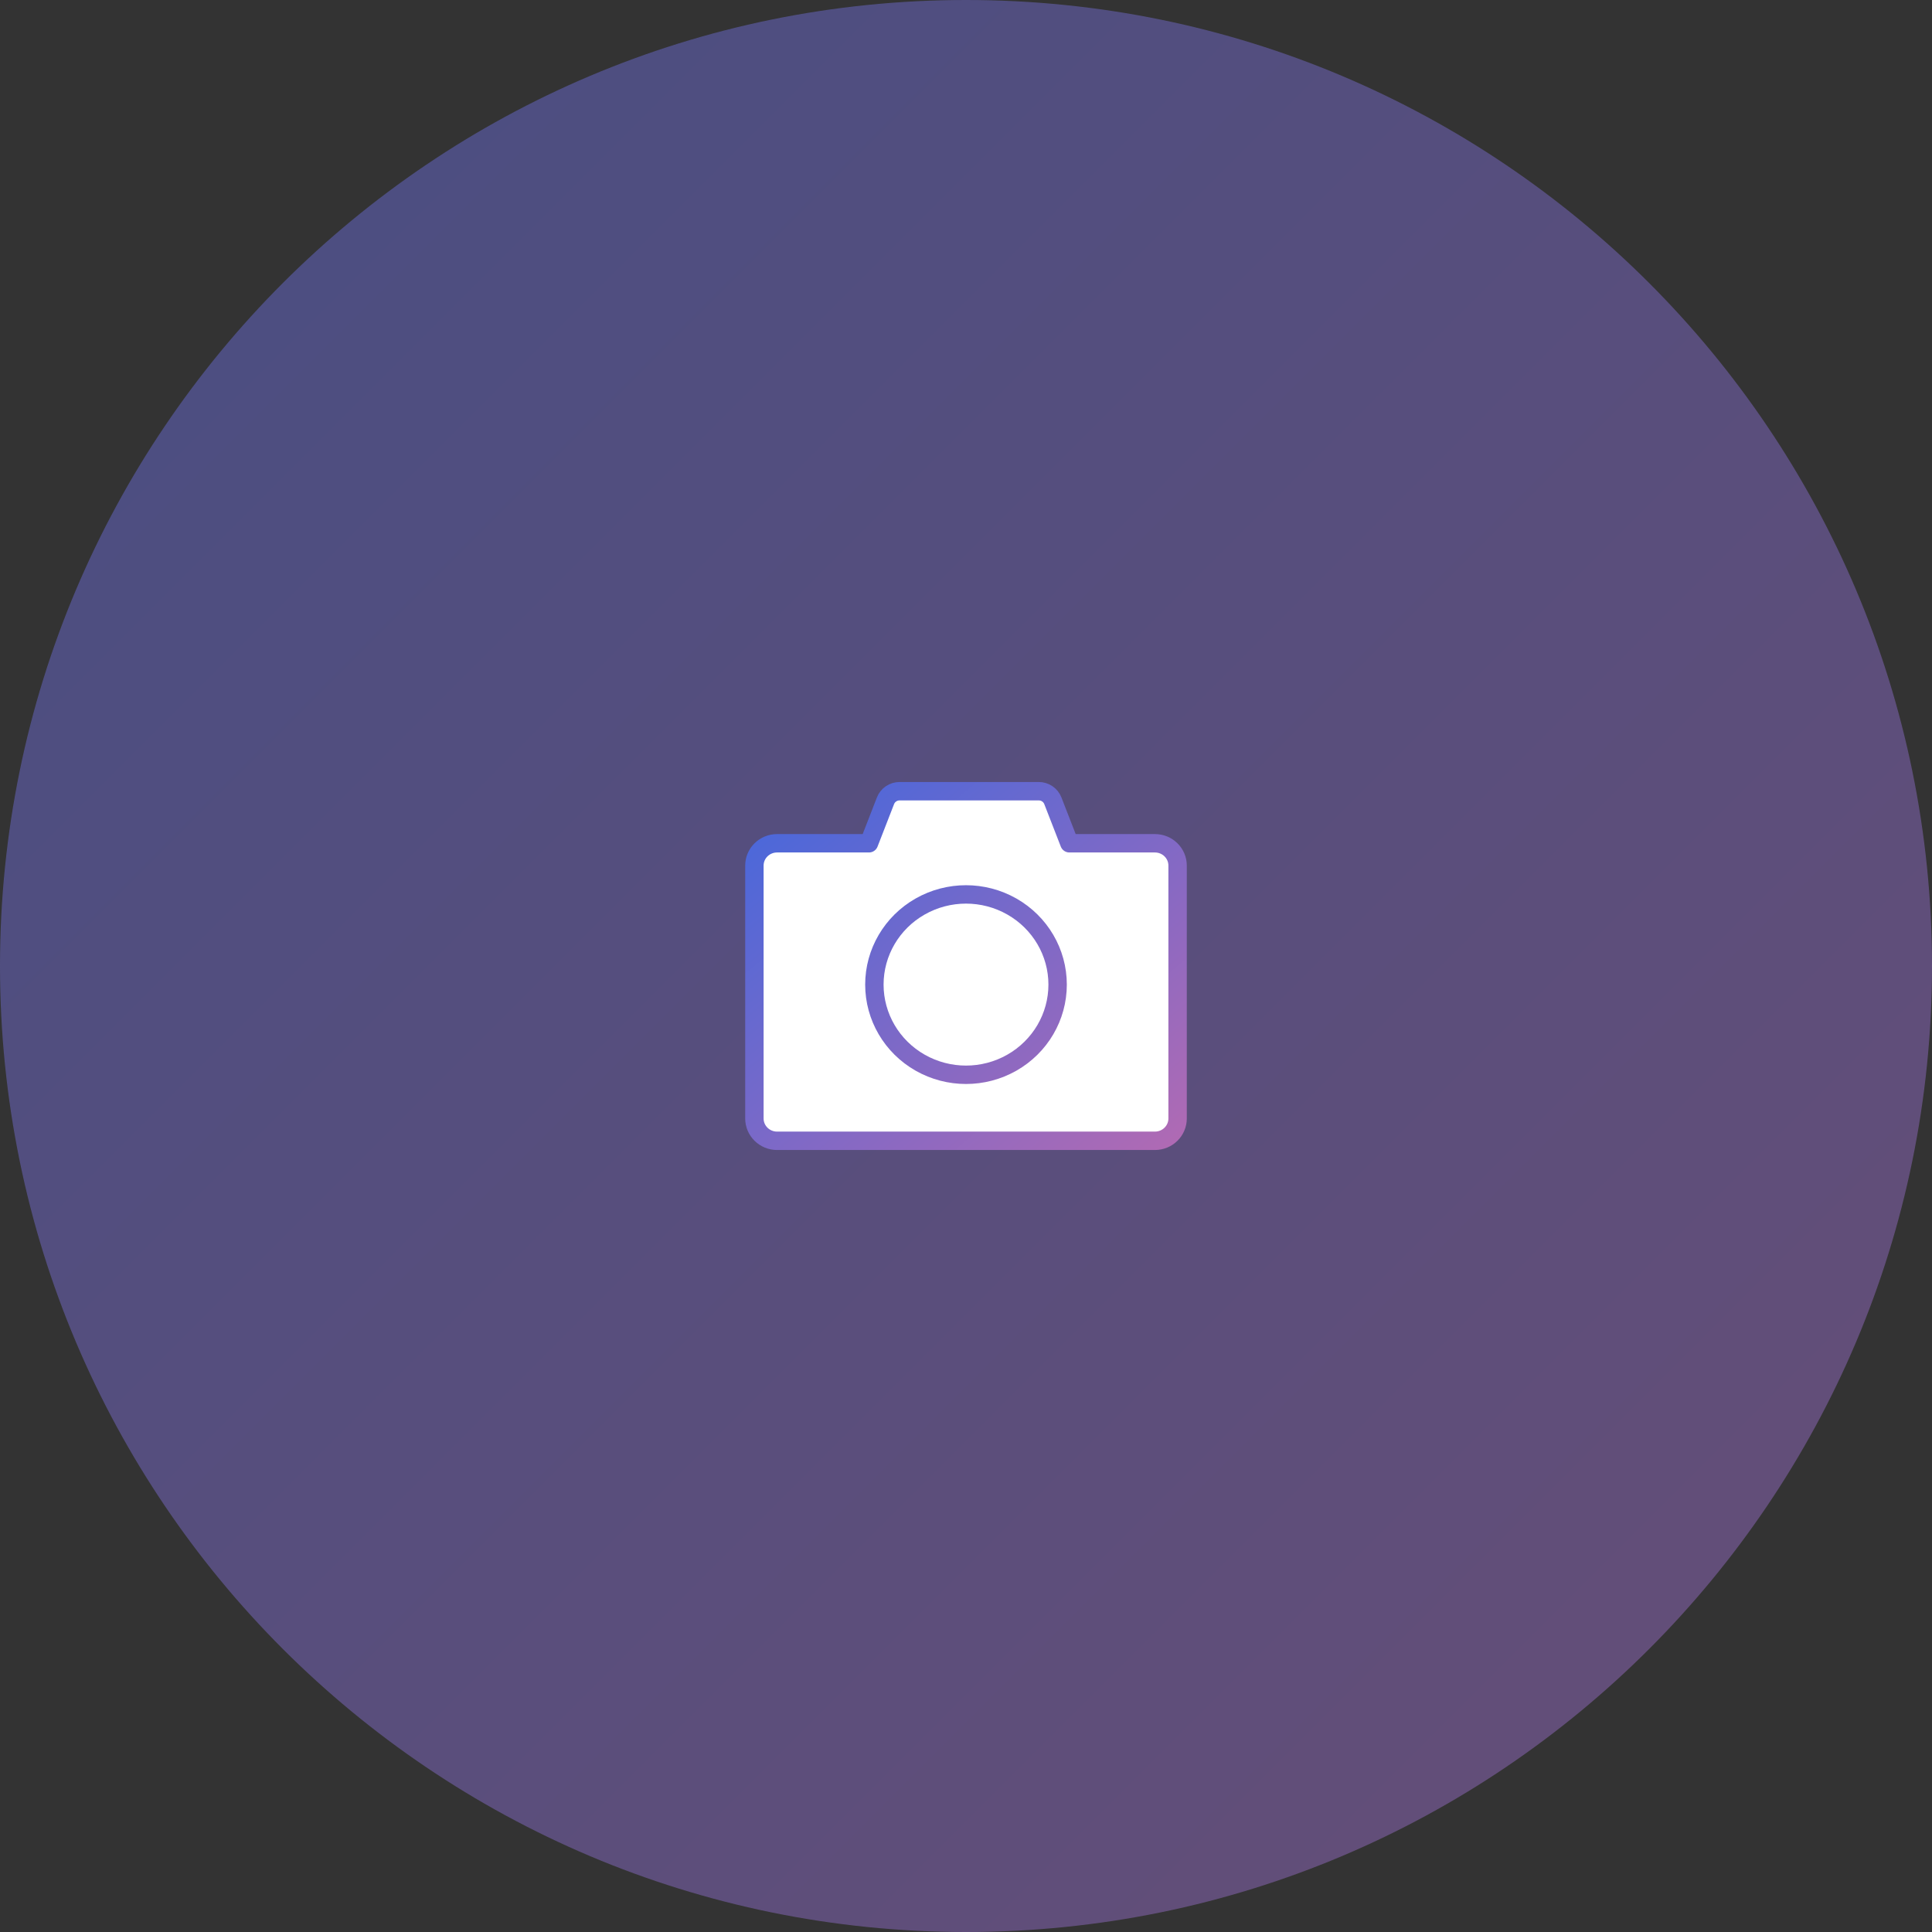 <svg width="210" height="210" viewBox="0 0 210 210" fill="none" xmlns="http://www.w3.org/2000/svg">
<rect x="0" y="0" width="210" height="210" fill="#333333" stroke="none"/>
<g clip-path="url(#clip0_10_21)">
<path d="M105 210C162.99 210 210 162.99 210 105C210 47.01 162.99 0 105 0C47.01 0 0 47.01 0 105C0 162.99 47.01 210 105 210Z" fill="url(#paint0_linear_10_21)" fill-opacity="0.5"/>
<path d="M94.453 91.66L96.25 87.039C96.493 86.413 97.104 86 97.784 86H112.906C113.586 86 114.196 86.413 114.44 87.039L116.237 91.66H125.536C126.897 91.66 128 92.746 128 94.085V121.574C128 122.914 126.897 124 125.536 124H84.464C83.103 124 82 122.914 82 121.574V94.085C82 92.746 83.103 91.66 84.464 91.66H94.453Z" fill="white"/>
<path d="M100.02 98.532C103.102 96.781 106.898 96.781 109.98 98.532C113.061 100.283 114.959 103.519 114.959 107.021C114.959 110.523 113.061 113.76 109.98 115.511C106.898 117.262 103.102 117.262 100.02 115.511C96.939 113.76 95.041 110.523 95.041 107.021C95.041 103.519 96.939 100.283 100.02 98.532Z" fill="white"/>
<path d="M94.453 91.66L96.25 87.039C96.493 86.413 97.104 86 97.784 86H112.906C113.586 86 114.196 86.413 114.44 87.039L116.237 91.66H125.536C126.897 91.66 128 92.746 128 94.085V121.574C128 122.914 126.897 124 125.536 124H84.464C83.103 124 82 122.914 82 121.574V94.085C82 92.746 83.103 91.66 84.464 91.66H94.453Z" stroke="url(#paint1_linear_10_21)" stroke-width="2" stroke-linecap="round" stroke-linejoin="round"/>
<path d="M100.02 98.532C103.102 96.781 106.898 96.781 109.98 98.532C113.061 100.283 114.959 103.519 114.959 107.021C114.959 110.523 113.061 113.76 109.98 115.511C106.898 117.262 103.102 117.262 100.02 115.511C96.939 113.76 95.041 110.523 95.041 107.021C95.041 103.519 96.939 100.283 100.02 98.532Z" stroke="url(#paint2_linear_10_21)" stroke-width="2" stroke-linecap="round" stroke-linejoin="round"/>
</g>
<defs>
<linearGradient id="paint0_linear_10_21" x1="0" y1="0" x2="210" y2="210" gradientUnits="userSpaceOnUse">
<stop stop-color="#5F69D3"/>
<stop offset="1" stop-color="#9C6ABC"/>
</linearGradient>
<linearGradient id="paint1_linear_10_21" x1="82" y1="86" x2="119.317" y2="131.173" gradientUnits="userSpaceOnUse">
<stop stop-color="#4568DC"/>
<stop offset="1" stop-color="#AF6AB4"/>
</linearGradient>
<linearGradient id="paint2_linear_10_21" x1="82" y1="86" x2="119.317" y2="131.173" gradientUnits="userSpaceOnUse">
<stop stop-color="#4568DC"/>
<stop offset="1" stop-color="#AF6AB4"/>
</linearGradient>
<clipPath id="clip0_10_21">
<rect width="210" height="210" fill="white"/>
</clipPath>
</defs>
</svg>
